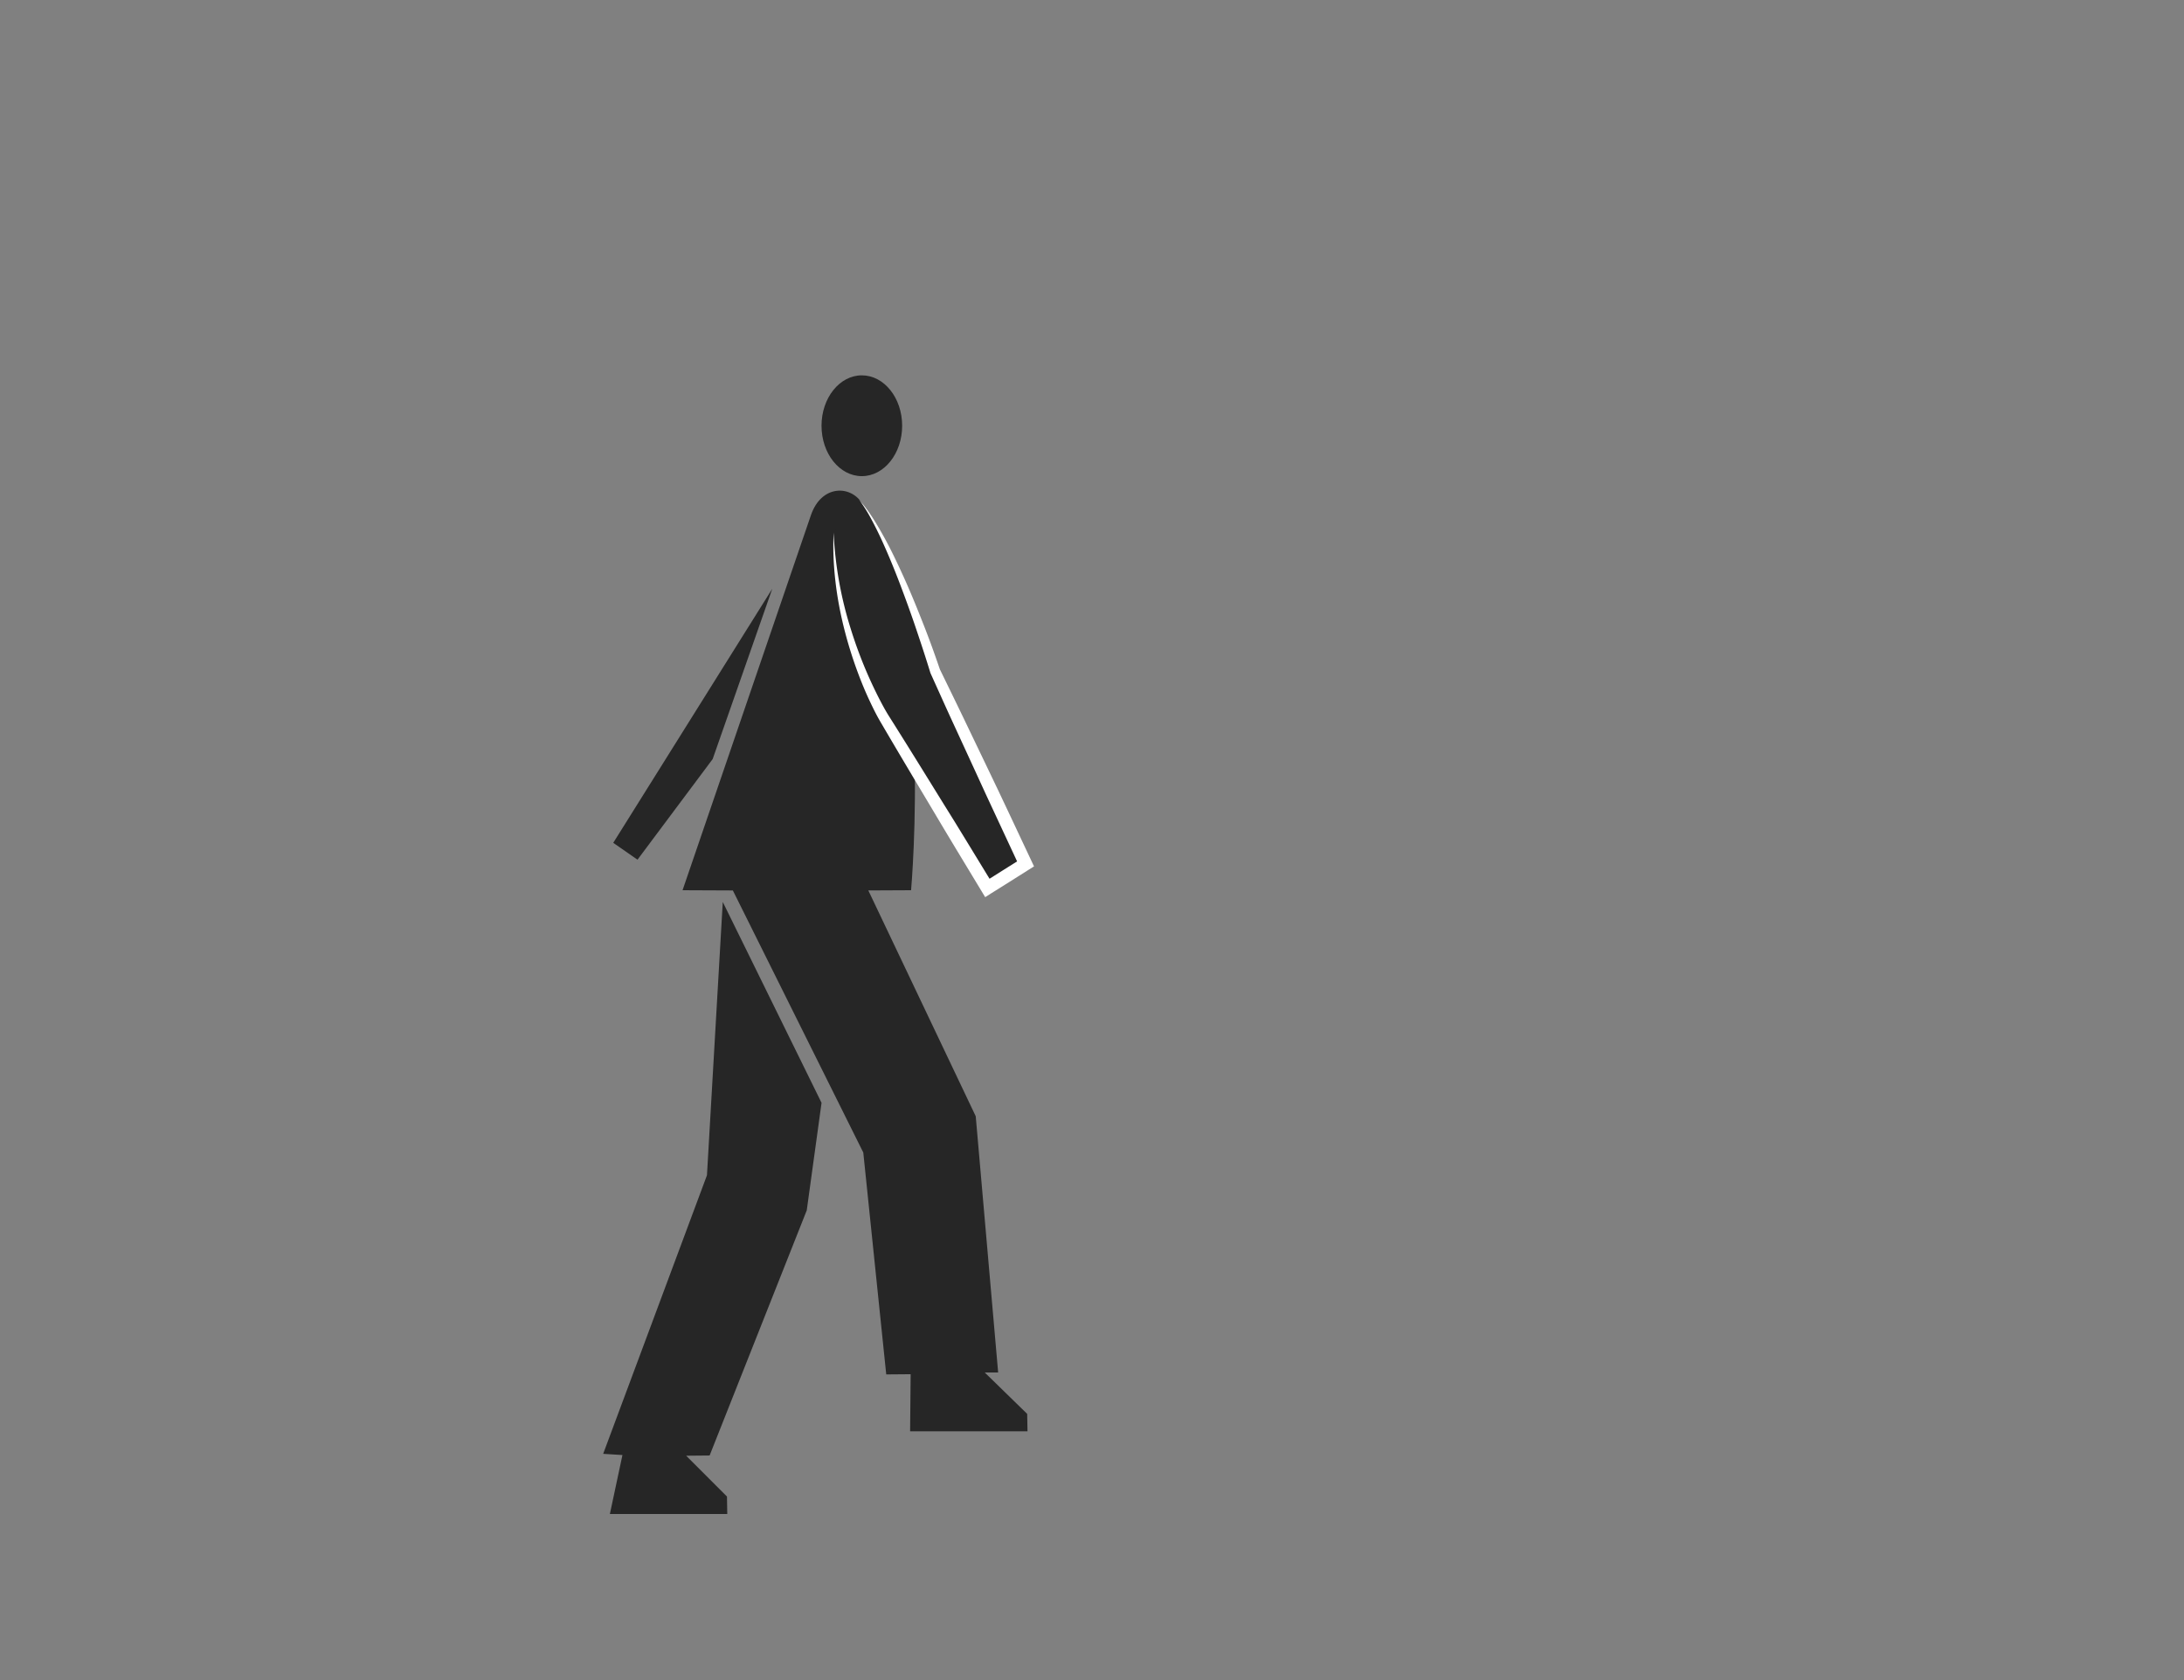 <svg id="Capa_1" data-name="Capa 1" xmlns="http://www.w3.org/2000/svg" viewBox="0 0 1300 1000"><rect x="0" y="0" width="1300" height="1000" fill="#808080" stroke="none"/><defs><style>.cls-1{fill:#262626;}.cls-2{fill:#fff;}</style></defs><title>go-up--second-quadrant</title><path class="cls-1" d="M489,253.41c0,16.57,10.74,30,24,30s24-13.43,24-30-10.75-30-24-30S489,236.85,489,253.41Z"/><path class="cls-1" d="M542.31,529.88s14.49-162-29.19-230.36c-6.93-10.86-24.07-11-30.36,6.92L406.28,529.88l29.94.13,77.64,156,13.66,132.06,14.53-.12-.32,34h69.88l-.19-10.38-25.28-24.66h8L580.79,664.4,516.86,530Z"/><path class="cls-1" d="M496.19,317c-.16,60.35,29.93,110.18,29.93,110.18l61.61,101.35,22.69-14.3L556.63,399.54s-24.47-77.14-45.37-102.22"/><path class="cls-2" d="M496.19,317a225.23,225.23,0,0,0,10.17,57.19,261.1,261.1,0,0,0,10.09,27.17q2.91,6.63,6.15,13.09c2.18,4.28,4.44,8.55,7,12.53C540,443.45,550.23,460,560.5,476.61L568.2,489l7.64,12.47,15.26,25-5.48-1.29L597,518l11.36-7.14-1.48,5-13.37-28.71-6.68-14.35-6.6-14.39L567,429.66c-4.41-9.59-8.71-19.23-13.07-28.85l-.09-.21-.05-.15c-2.71-8.88-5.65-17.76-8.63-26.59s-6.18-17.61-9.49-26.33-6.87-17.35-10.73-25.83c-1.94-4.24-4-8.42-6.22-12.53a91.61,91.61,0,0,0-7.44-11.85c6.22,7,11,15.21,15.53,23.44,2.26,4.13,4.36,8.33,6.39,12.56s4,8.5,5.91,12.79c3.82,8.58,7.33,17.29,10.75,26s6.62,17.55,9.65,26.48l-.14-.36c4.61,9.49,9.27,19,13.83,28.48l13.7,28.55,6.84,14.28,6.77,14.32L614,512.53l1.49,3.16-3,1.88-11.34,7.17-11.37,7.12L586.42,534l-2.07-3.42-15.12-25L561.67,493l-7.48-12.57c-10-16.75-20-33.48-29.84-50.31-2.57-4.33-4.74-8.77-6.84-13.24s-4-9-5.78-13.61a252.17,252.17,0,0,1-9-28.08C497.86,356.17,495.33,336.49,496.19,317Z"/><polygon class="cls-1" points="379.46 511.7 365.03 501.66 459.7 350.41 424.21 451.8 379.46 511.7"/><polygon class="cls-1" points="430.22 536.87 489.02 656.41 480.21 720.41 422.39 866.33 408.43 866.46 432.72 890.77 432.9 901.16 363.02 901.16 370.5 866.06 359.03 865.34 420.81 699.53 430.22 536.87"/></svg>